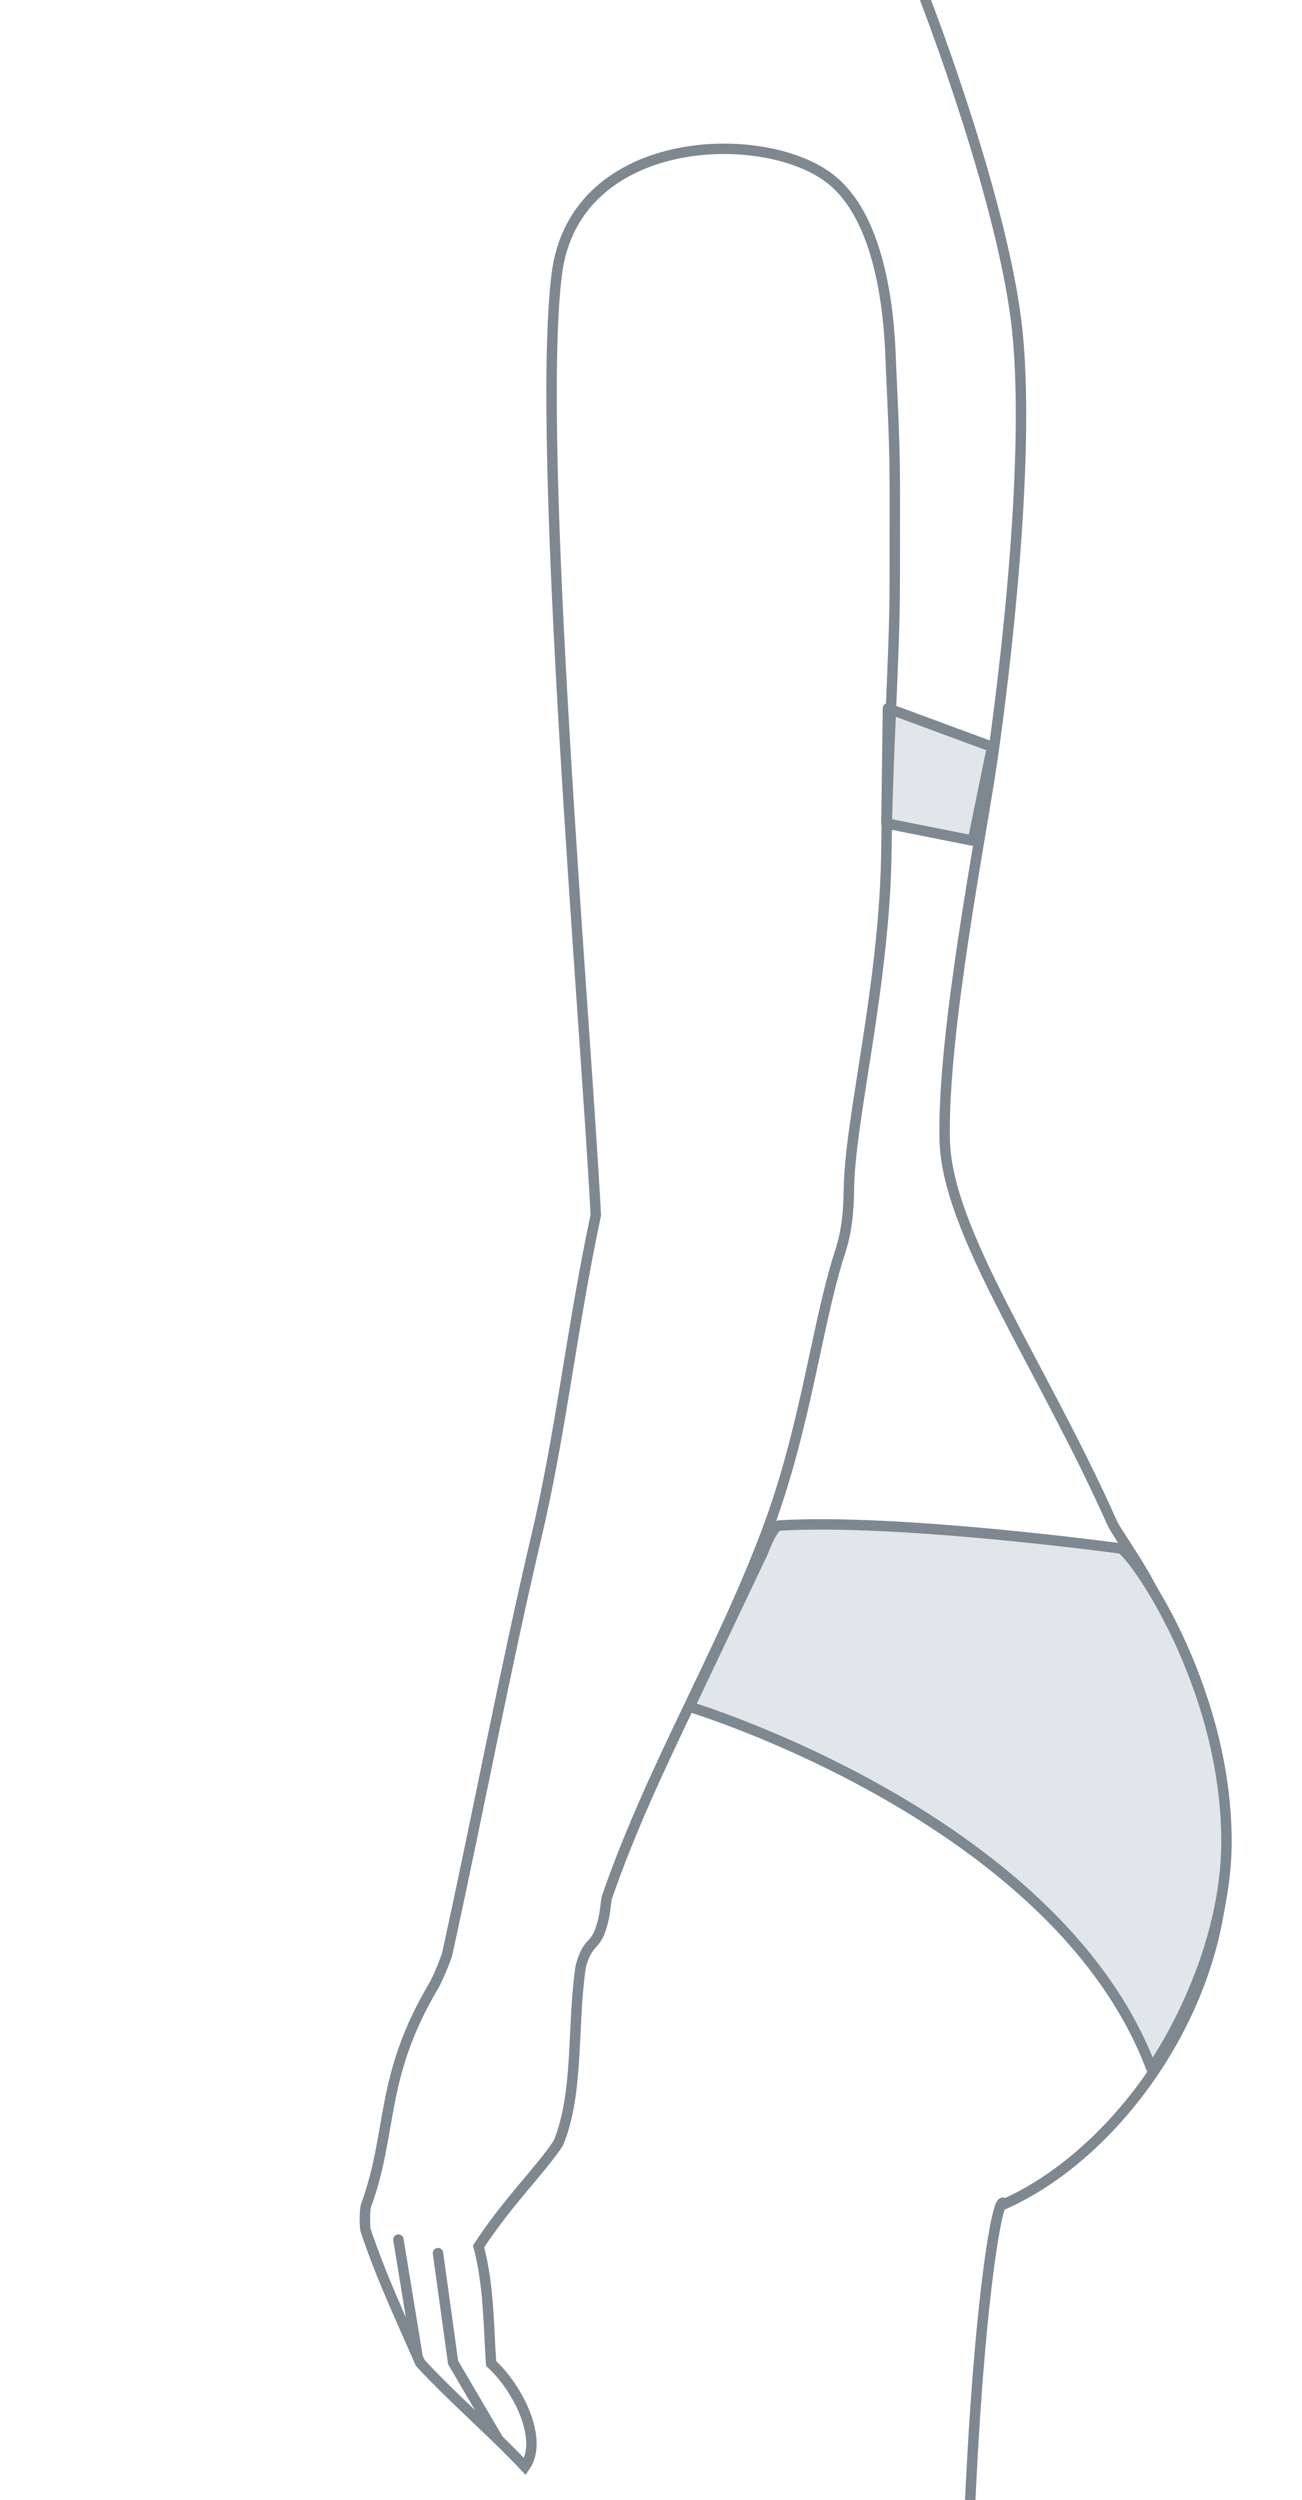 <?xml version="1.0" encoding="utf-8"?>
<!-- Generator: Adobe Illustrator 20.0.0, SVG Export Plug-In . SVG Version: 6.00 Build 0)  -->
<svg version="1.1" id="Ebene_1" xmlns="http://www.w3.org/2000/svg" xmlns:xlink="http://www.w3.org/1999/xlink" x="0px" y="0px"
	 viewBox="0 0 250 480" style="enable-background:new 0 0 250 480;" xml:space="preserve">
<style type="text/css">
	
		.st0{fill-rule:evenodd;clip-rule:evenodd;fill:none;stroke:#7E8890;stroke-width:2;stroke-linecap:round;stroke-miterlimit:22.926;}
	
		.st1{fill-rule:evenodd;clip-rule:evenodd;fill:#E1E6EA;stroke:#7E8890;stroke-width:2;stroke-linecap:round;stroke-linejoin:round;stroke-miterlimit:22.926;}
	.st2{fill:none;stroke:#7E8890;stroke-width:2;stroke-linecap:round;stroke-miterlimit:22.926;}
</style>
<g id="Quadril_Grande_4_">
	<path class="st0" d="M177.7,0c0,0,14.3,36.9,17.4,61.5c3.1,24.6-2.2,68.1-4.6,84.6c-2.1,14.5-9.6,52.3-9.1,72.8
		c0.4,17.6,18.5,42.9,32.1,73.4c1.1,2.4,5.5,8,8.9,15.2c14.1,29.8,13,44.5,12.4,53.2c-2,28-21.9,53.6-42,62.5c0,0-0.7-2.7-2.4,8.4
		c-2.9,19-4.1,48.5-4.1,48.5"/>
	<polygon class="st1" points="170.5,136 190.5,143.4 186.8,161.4 170.2,158.1 	"/>
	<path class="st1" d="M215.1,297.3c0,0-42.5-5.8-65.5-4.4c-1.3,0.1-3.1,5.1-3.1,5.1l-14.1,29.7c0,0,70.6,21.3,88.7,69.5
		c0,0,14.4-20.1,14.4-43.8C235.4,322.9,216.9,297.3,215.1,297.3z"/>
	<g>
		<path class="st2" d="M114.4,233.3c-4.6,21.6-6.7,41.8-11.4,61.7c-6.2,26.4-10.9,51.7-17.1,80c-0.2,1-2,5.3-2.7,6.4
			c-10.4,17.6-7.7,27.8-12.9,42c-0.3,0.8-0.3,3.9-0.1,4.8c3.1,9.3,7,17.4,10.5,25.5c6.7,7.2,13.4,12.8,20.1,19.9
			c3.7-5.4-1.6-15.4-6.5-19.8c-0.5-7.2-0.4-14.8-2.4-22.5c5.7-8.7,11.6-14.3,15.3-19.8c4-9.7,2.6-22.4,4.3-33.9
			c1.3-4.9,2.7-3.8,3.8-7.1c1.1-3.2,0.9-5.2,1.3-6.4c8.8-25.4,22.4-47.5,31.2-71.6c6.8-18.7,9-37.3,13-50.5
			c0.8-2.6,2.1-5.7,2.2-13.5c0.1-13.5,6.9-39.3,7.2-65.3c0.2-18.5,1.6-36.9,1.6-51c0-23.8,0.2-22.2-0.7-41.3
			c-0.2-3.9-0.2-26.7-11-36C148,24.3,110.3,25,106.9,52.7C102.8,85.6,112.6,197.7,114.4,233.3z"/>
		<polyline class="st2" points="84.1,432.6 87,453.6 95.5,468.1 		"/>
		<line class="st2" x1="76.5" y1="430" x2="80.1" y2="452"/>
	</g>
</g>
</svg>

